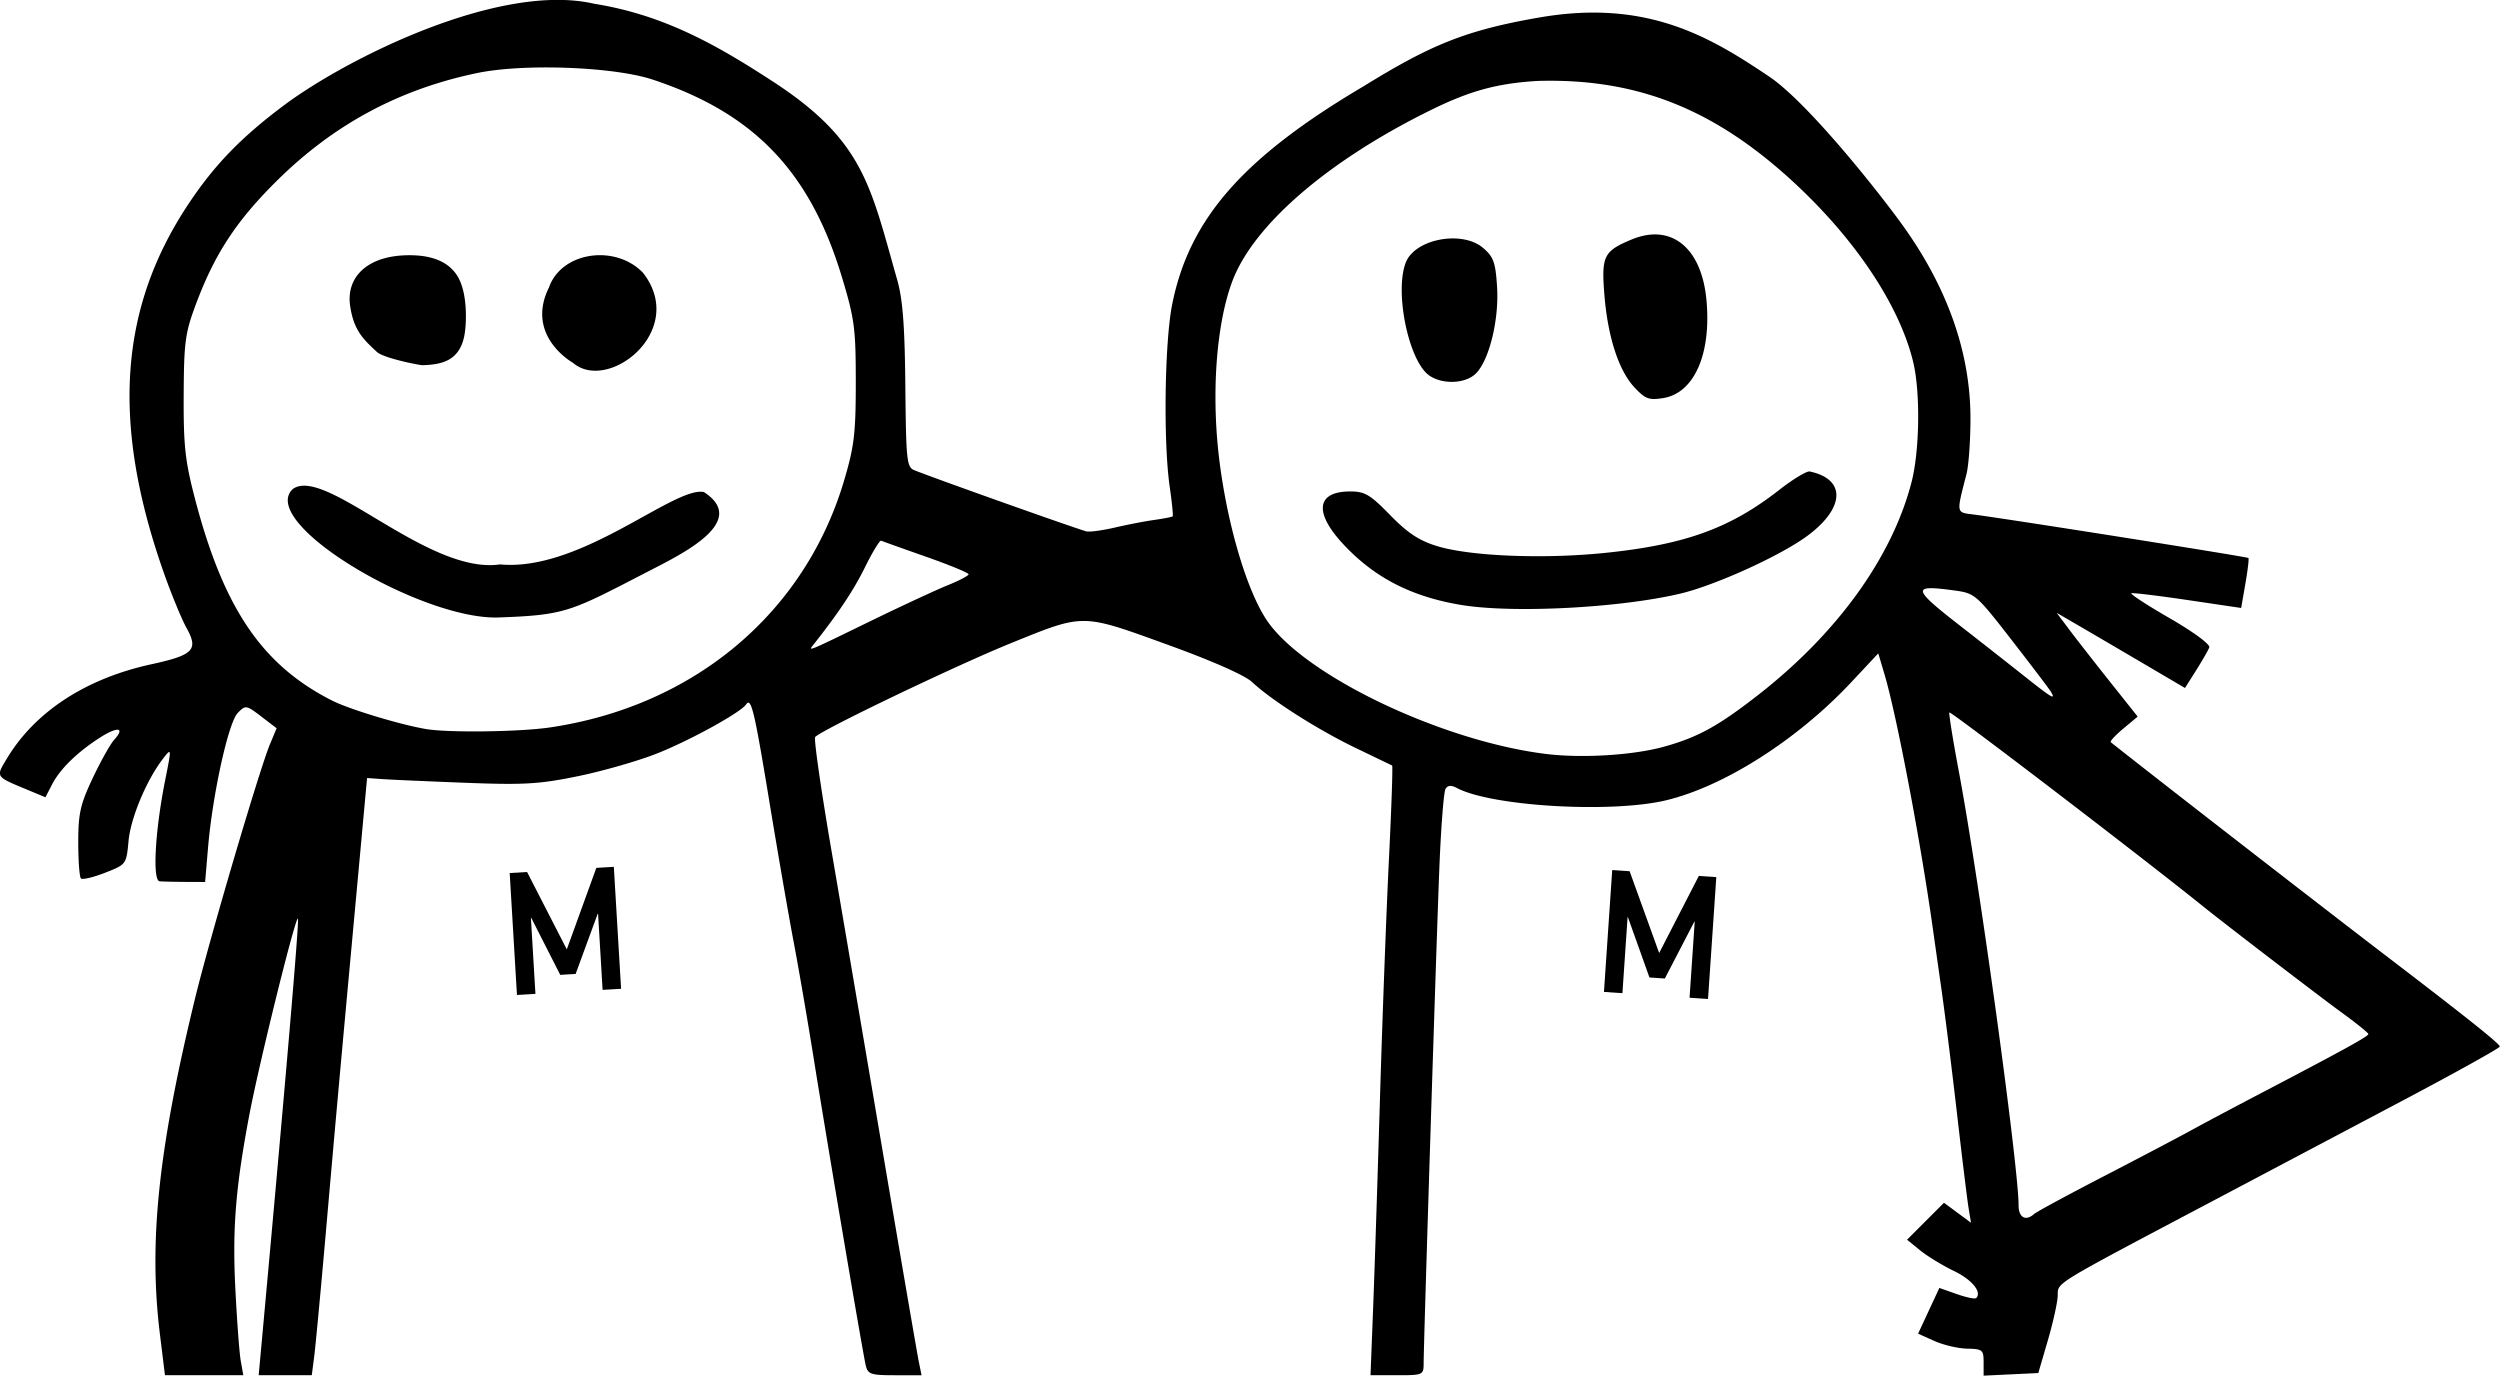 <svg xmlns="http://www.w3.org/2000/svg" viewBox="0 0 433.73 238.691" height="254.604" width="462.652"><path d="M27.736 231.428c-1.958-15.937-.284-31.94 6.08-58.113C36.352 162.88 45.02 133.46 46.841 129.1l1.151-2.754-2.672-2.039c-2.612-1.992-2.705-2.006-4.075-.615-1.613 1.636-4.363 14.103-5.151 23.345l-.51 5.982-3.416-.015c-1.879-.009-3.888-.053-4.465-.1-1.28-.101-.818-8.661.947-17.526 1.126-5.653 1.124-5.67-.334-3.796-2.862 3.678-5.642 10.29-6.016 14.31-.38 4.075-.383 4.08-4.085 5.53-2.038.799-3.917 1.24-4.175.98-.258-.259-.467-3.089-.465-6.288.004-5.001.356-6.562 2.51-11.119 1.379-2.916 3.054-5.907 3.724-6.646 1.972-2.18.586-2.352-2.56-.318-3.926 2.537-6.84 5.4-8.225 8.077l-1.145 2.214-2.847-1.183c-5.91-2.455-5.781-2.274-3.904-5.427 4.877-8.19 13.702-13.974 25.121-16.464 7.334-1.6 8.22-2.512 6.114-6.296-.86-1.547-2.645-5.887-3.967-9.645-9.089-25.838-7.762-45.734 4.26-63.857 4.504-6.788 9.117-11.566 16.545-17.134C59.958 10.252 86.594-3.166 103.098.654c12.037 1.932 21.15 7.071 31.07 13.542 15.73 10.261 16.83 18.029 21.463 34.255.987 3.453 1.334 7.94 1.438 18.559.127 12.945.245 14.047 1.57 14.575 3.98 1.589 28.912 10.442 29.896 10.617.627.11 2.847-.198 4.934-.686 2.088-.489 5.142-1.079 6.788-1.311 1.645-.232 3.081-.512 3.19-.622.11-.11-.12-2.407-.509-5.105-1.125-7.786-.89-25.095.432-31.694 2.972-14.84 12.31-25.473 33.223-37.83 11.51-7.096 17.582-9.707 30.585-11.939 18.66-3.203 29.605 3.446 39.744 10.258 6.382 4.288 17.836 18.539 22.637 25.071 8.175 11.122 12.31 22.645 12.303 34.293-.003 3.815-.31 8.132-.686 9.594-1.786 6.966-1.845 6.638 1.265 7.039 6.075.784 47.447 7.331 47.645 7.54.114.122-.122 2.123-.526 4.446l-.734 4.223-9.248-1.369c-5.086-.753-9.494-1.287-9.796-1.187-.301.1 2.694 2.054 6.656 4.341 4.156 2.4 7.058 4.544 6.857 5.066-.19.499-1.218 2.285-2.281 3.97l-1.934 3.063-7.41-4.358c-4.076-2.396-9.085-5.33-11.13-6.52l-3.72-2.162 2.201 2.933c1.21 1.613 4.373 5.664 7.027 9.002l4.825 6.069-2.5 2.087c-1.376 1.149-2.352 2.207-2.17 2.353 6.477 5.165 36.021 28.087 48.128 37.34 13.905 10.628 19.381 15.001 19.365 15.466-.01.26-7.609 4.488-16.889 9.395-9.28 4.906-24.387 12.892-33.572 17.746-27.338 14.45-26.182 13.742-26.234 16.067-.026 1.128-.794 4.612-1.708 7.743l-1.662 5.693-4.744.226-4.744.226v-2.313c0-2.157-.192-2.318-2.847-2.37-1.565-.03-4.123-.629-5.683-1.328l-2.837-1.272 1.845-3.967 1.844-3.967 3.012 1.062c1.656.585 3.175.898 3.376.697 1.045-1.045-.725-3.194-3.881-4.714-1.957-.943-4.583-2.546-5.835-3.562l-2.276-1.848 3.205-3.205 3.204-3.205 2.343 1.732 2.343 1.732-.416-2.523c-.229-1.387-1.122-8.67-1.985-16.186-.862-7.515-2.079-17.25-2.703-21.633-.624-4.384-1.302-9.166-1.507-10.627-2.144-15.294-6.275-37.032-8.391-44.16l-1.086-3.655-4.658 4.98c-9.35 9.995-22.111 18.127-32.208 20.524-9.516 2.26-30.24 1.036-36.233-2.14-.998-.528-1.59-.486-1.978.14-.304.493-.784 6.591-1.065 13.553-.505 12.499-2.713 82.051-2.733 86.095-.01 2.047-.1 2.088-4.614 2.088h-4.603l.45-11.576c.248-6.367.786-22.848 1.196-36.625.41-13.777 1.106-32.343 1.546-41.257.44-8.914.692-16.26.56-16.324a6163.33 6163.33 0 0 0-6.31-3.037c-6.528-3.139-14.685-8.327-17.973-11.43-1.255-1.186-6.907-3.683-14.8-6.54-14.868-5.382-14.316-5.376-26.893-.29-9.62 3.891-33.457 15.323-34.132 16.37-.238.368 1.048 9.29 2.856 19.823s5.835 34.182 8.948 52.552 5.885 34.508 6.158 35.866l.498 2.467h-4.635c-4.178 0-4.675-.168-5.045-1.708-.505-2.1-6.53-37.649-9.102-53.704-1.036-6.471-2.567-15.353-3.401-19.735-.835-4.384-2.719-15.263-4.187-24.177-2.665-16.185-3.187-18.36-4.087-17.037-.952 1.398-9.732 6.228-15.433 8.489-3.217 1.276-9.365 3.044-13.663 3.929-6.768 1.394-9.389 1.549-19.58 1.157-6.47-.248-12.958-.536-14.416-.639l-2.65-.187-2.06 22.392c-2.775 30.156-3.316 36.153-5.135 56.93-.86 9.81-1.75 19.288-1.98 21.063l-.419 3.226h-9.212l.47-5.124c4.155-45.35 6.56-73.43 6.346-74.075-.306-.918-6.707 24.908-8.436 34.036-2.37 12.513-2.948 19.63-2.435 29.982.28 5.636.706 11.358.948 12.714l.44 2.467H28.616l-.881-7.167zm325.17-20.812c.396-.36 5.844-3.306 12.107-6.548 6.262-3.243 13.094-6.837 15.181-7.986 2.088-1.15 7.382-3.965 11.766-6.258 14.805-7.744 18.977-10.041 18.934-10.43-.024-.213-2.154-1.924-4.734-3.802-3.945-2.873-20.283-15.393-24.068-18.443-10.288-8.293-43.63-33.777-43.887-33.543-.132.12.616 4.78 1.662 10.352 3.476 18.503 10.345 68.43 10.345 75.189 0 2.101 1.245 2.78 2.695 1.468zm-64.202-81.072c5.87-1.63 9.395-3.567 16.343-8.987 13.717-10.698 23.215-23.872 26.583-36.873 1.424-5.496 1.56-15.696.28-20.942-2.352-9.628-9.763-20.864-20.222-30.657-13.977-13.087-27.53-18.535-44.893-18.045-7.804.448-12.6 2.086-19.191 5.37-17.531 8.739-30.207 19.762-33.813 29.403-2.822 7.546-3.684 19.817-2.203 31.362 1.427 11.126 4.721 22.198 8.14 27.359 6.313 9.532 30.284 21.034 48.504 23.274 6.256.77 15.119.223 20.472-1.263zm-35.274-24.6c-8.583-1.44-14.946-4.718-20.331-10.474-5.192-5.55-4.731-9.206 1.16-9.206 2.53 0 3.45.545 6.926 4.106 3.03 3.104 5.014 4.416 8.127 5.373 5.737 1.766 18.49 2.281 29.172 1.18 13.844-1.427 21.66-4.252 30.172-10.905 2.403-1.877 4.794-3.325 5.313-3.217 6.327 1.32 6.143 6.328-.41 11.17-4.704 3.475-16.088 8.636-22.176 10.053-10.647 2.479-29.07 3.41-37.953 1.92zm30.135-37.734c-2.757-2.952-4.657-8.851-5.23-16.24-.508-6.554-.084-7.403 4.712-9.406 6.88-2.875 12.16 1.376 13.01 10.475.874 9.367-2.123 16.167-7.505 17.027-2.47.394-3.107.157-4.987-1.856zm-35.607-2.067c-3.549-2.486-6.037-14.416-4.08-19.563 1.571-4.132 9.798-5.689 13.452-2.546 1.792 1.542 2.131 2.493 2.401 6.734.362 5.684-1.356 12.713-3.675 15.031-1.787 1.788-5.794 1.958-8.099.343zM95.403 126.208c24.983-3.686 44.22-19.832 51.043-42.84 1.759-5.93 2.026-8.186 2.025-17.08-.001-9.322-.219-10.966-2.407-18.217-5.52-18.29-15.24-28.435-32.82-34.26-6.739-2.233-22.32-2.822-30.407-1.15-13.539 2.8-24.925 8.918-34.804 18.7-7.038 6.969-10.77 12.657-14.04 21.402-1.873 5.007-2.082 6.564-2.127 15.801-.043 8.709.248 11.392 1.935 17.87 4.993 19.164 11.705 29.029 23.929 35.165 2.942 1.477 11.786 4.148 16.185 4.887 3.91.658 16.222.498 21.488-.28zM50.78 84.852c5.596-4.117 23.422 14.9 35.963 13.068 14.011 1.321 30.172-13.582 35.371-12.556 7.957 5.151-3.927 10.813-9.776 13.835-13.423 6.937-14.115 7.515-26.027 7.933-13.415.307-41.644-16.429-35.531-22.28zm48.62-21.91s-8.344-4.628-4.16-13.074c2.229-6.276 11.6-7.49 16.32-2.532 7.806 10.029-6.063 20.872-12.16 15.606zm-34.013-1.885c-2.452-2.273-4.017-3.784-4.641-7.973-.737-4.953 2.928-8.794 10.247-8.804 2.404-.003 6.545.363 8.501 3.846 1.668 2.969 1.44 8.106 1.076 10.047-.866 4.615-4.21 5.08-7.279 5.187-.422.015-6.708-1.194-7.905-2.303zM355.8 119.992c-.317-.522-3.39-4.572-6.828-9-6.073-7.82-6.352-8.064-9.82-8.539-7.582-1.039-7.486-.422.958 6.147a1705.43 1705.43 0 0 1 11.132 8.735c4.757 3.78 5.51 4.22 4.559 2.657zm-204.456-12.389c5.218-2.54 11.11-5.273 13.09-6.072 1.982-.8 3.605-1.653 3.606-1.898.001-.245-3.313-1.612-7.365-3.037-4.053-1.425-7.564-2.68-7.803-2.788-.24-.109-1.49 1.94-2.779 4.554-1.983 4.022-4.544 7.877-8.91 13.415-1.03 1.306-1.458 1.482 10.16-4.175z"/><path d="M89.685 172.624l3.207-.191-.786-13.19.058-.004 5.031 9.894 2.67-.16 3.82-10.42.073-.005.786 13.19 3.207-.191-1.26-21.157-3.034.181-5.127 14.14-6.887-13.424-3.019.18 1.261 21.157zm188.589-.531l3.205.218.895-13.183.058.004 3.734 10.452 2.669.182 5.112-9.852.073.005-.895 13.183 3.205.217 1.436-21.145-3.031-.206-6.882 13.374-5.127-14.19-3.017-.204-1.435 21.145z"/></svg>